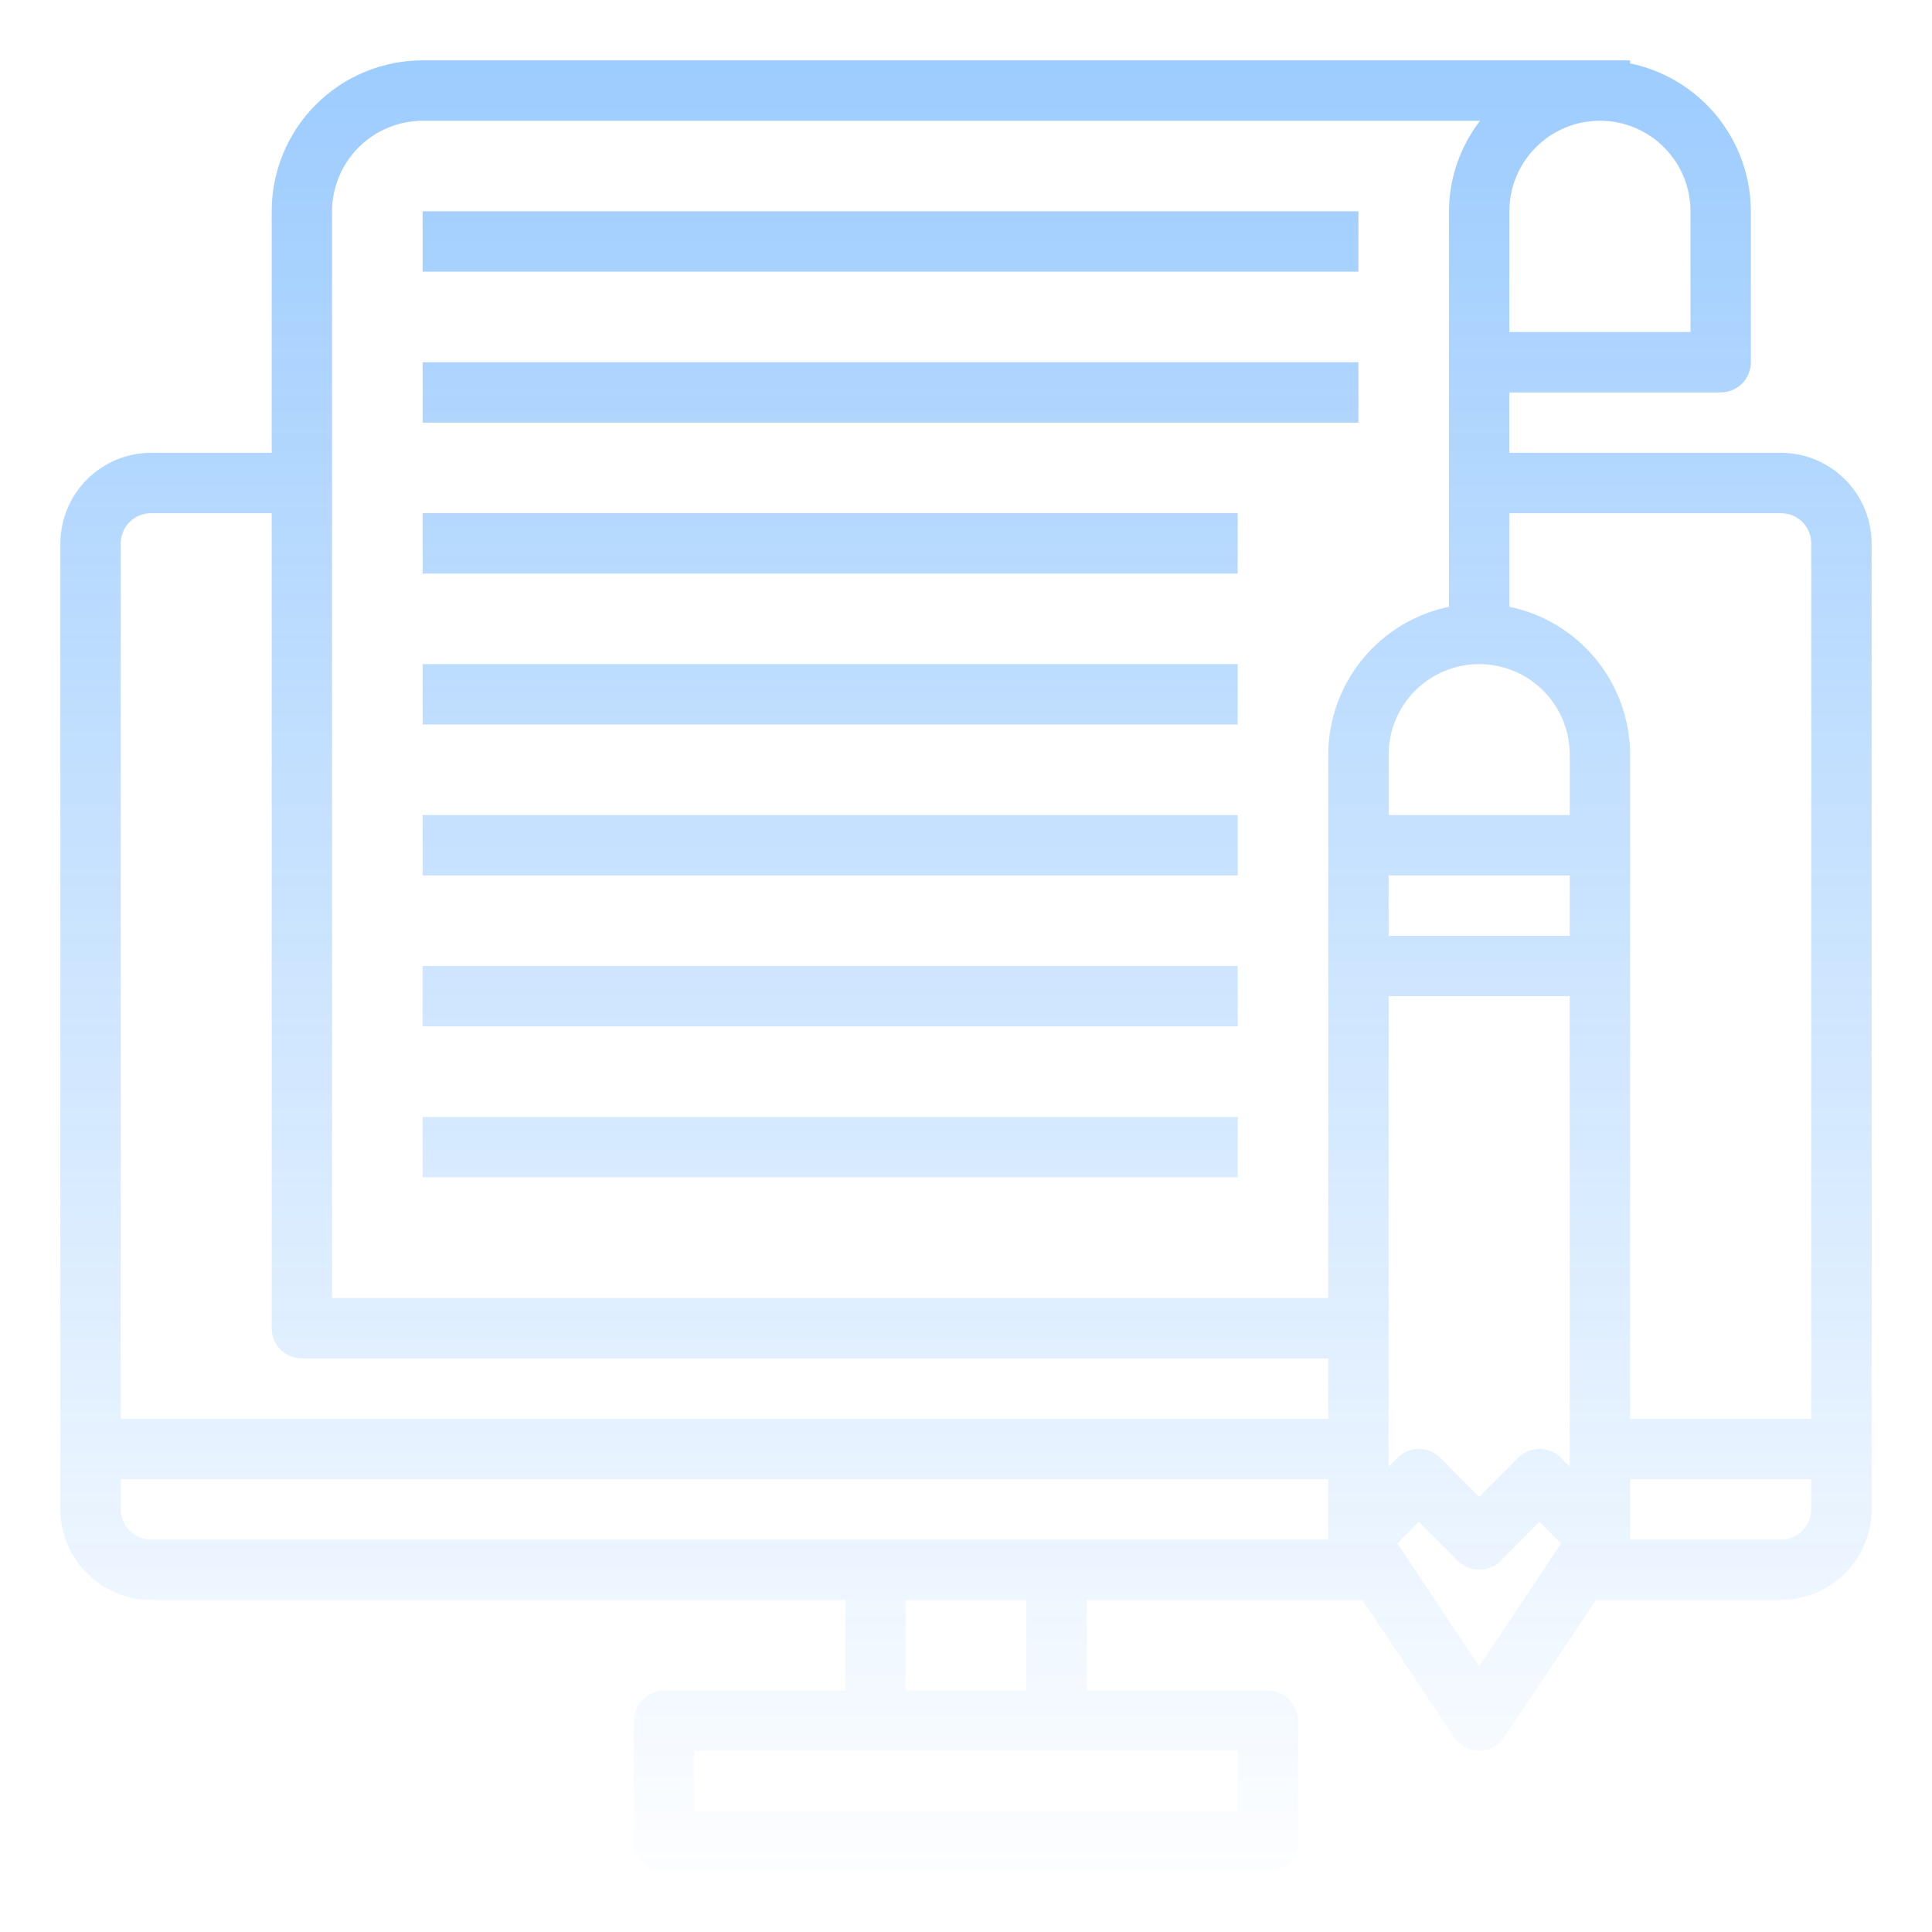 <svg width="169" height="169" viewBox="0 0 169 169" fill="none" xmlns="http://www.w3.org/2000/svg">
<g clip-path="url(#clip0)">
<mask id="mask0" style="mask-type:alpha" maskUnits="userSpaceOnUse" x="0" y="-1" width="169" height="169">
<rect y="-1" width="169" height="169" fill="url(#paint0_linear)"/>
</mask>
<g mask="url(#mask0)">
<path d="M155.797 39.609H132.031V34.328H150.516C151.216 34.328 151.888 34.05 152.383 33.555C152.878 33.059 153.156 32.388 153.156 31.688V18.484C153.148 15.443 152.094 12.497 150.171 10.141C148.248 7.784 145.572 6.162 142.594 5.545V5.281H36.969C33.467 5.281 30.109 6.672 27.633 9.148C25.157 11.624 23.766 14.983 23.766 18.484V39.609H13.203C11.104 39.616 9.093 40.452 7.608 41.937C6.124 43.421 5.288 45.432 5.281 47.531V132.031C5.288 134.13 6.124 136.142 7.608 137.626C9.093 139.11 11.104 139.947 13.203 139.953H73.938V147.875H58.094C57.393 147.875 56.722 148.153 56.227 148.648C55.731 149.144 55.453 149.815 55.453 150.516V161.078C55.453 161.778 55.731 162.45 56.227 162.945C56.722 163.441 57.393 163.719 58.094 163.719H110.906C111.607 163.719 112.278 163.441 112.773 162.945C113.269 162.45 113.547 161.778 113.547 161.078V150.516C113.547 149.815 113.269 149.144 112.773 148.648C112.278 148.153 111.607 147.875 110.906 147.875H95.062V139.953H119.171L127.199 151.968C127.436 152.333 127.761 152.633 128.144 152.841C128.527 153.048 128.955 153.157 129.391 153.157C129.826 153.157 130.255 153.048 130.637 152.841C131.02 152.633 131.345 152.333 131.582 151.968L139.61 139.953H155.797C157.896 139.947 159.907 139.11 161.392 137.626C162.876 136.142 163.712 134.13 163.719 132.031V47.531C163.712 45.432 162.876 43.421 161.392 41.937C159.907 40.452 157.896 39.616 155.797 39.609ZM132.031 18.484C132.031 16.383 132.866 14.368 134.352 12.883C135.837 11.397 137.852 10.562 139.953 10.562C142.054 10.562 144.069 11.397 145.555 12.883C147.04 14.368 147.875 16.383 147.875 18.484V29.047H132.031V18.484ZM108.266 153.156V158.438H60.734V153.156H108.266ZM79.219 147.875V139.953H89.781V147.875H79.219ZM116.188 134.672H13.203C12.503 134.672 11.831 134.394 11.336 133.898C10.841 133.403 10.562 132.732 10.562 132.031V129.391H116.188V134.672ZM116.188 124.109H10.562V47.531C10.562 46.831 10.841 46.159 11.336 45.664C11.831 45.169 12.503 44.891 13.203 44.891H23.766V116.188C23.766 116.888 24.044 117.559 24.539 118.055C25.034 118.55 25.706 118.828 26.406 118.828H116.188V124.109ZM116.188 66.016V113.547H29.047V18.484C29.053 16.385 29.89 14.374 31.374 12.89C32.858 11.405 34.87 10.569 36.969 10.562H129.47C127.714 12.831 126.758 15.616 126.75 18.484V53.077C123.772 53.693 121.096 55.316 119.173 57.672C117.249 60.028 116.195 62.974 116.188 66.016ZM129.391 145.762L122.235 135.015L124.109 133.114L127.516 136.547C128.016 137.038 128.689 137.313 129.391 137.313C130.092 137.313 130.765 137.038 131.265 136.547L134.672 133.114L136.547 135.015L129.391 145.762ZM137.312 128.308L136.547 127.516C136.048 127.021 135.374 126.743 134.672 126.743C133.969 126.743 133.296 127.021 132.797 127.516L129.391 130.949L125.984 127.516C125.486 127.021 124.812 126.743 124.109 126.743C123.407 126.743 122.733 127.021 122.235 127.516L121.469 128.308V87.141H137.312V128.308ZM137.312 81.859H121.469V76.578H137.312V81.859ZM137.312 71.297H121.469V66.016C121.469 63.915 122.303 61.9 123.789 60.414C125.275 58.928 127.29 58.094 129.391 58.094C131.492 58.094 133.507 58.928 134.992 60.414C136.478 61.9 137.312 63.915 137.312 66.016V71.297ZM158.438 132.031C158.438 132.732 158.159 133.403 157.664 133.898C157.169 134.394 156.497 134.672 155.797 134.672H142.594V129.391H158.438V132.031ZM158.438 124.109H142.594V66.016C142.586 62.974 141.532 60.028 139.609 57.672C137.685 55.316 135.01 53.693 132.031 53.077V44.891H155.797C156.497 44.891 157.169 45.169 157.664 45.664C158.159 46.159 158.438 46.831 158.438 47.531V124.109Z" fill="#027BFD" fill-opacity="0.4"/>
<path d="M36.969 18.484H118.828V23.766H36.969V18.484Z" fill="#027BFD" fill-opacity="0.4"/>
<path d="M36.969 31.688H118.828V36.969H36.969V31.688Z" fill="#027BFD" fill-opacity="0.4"/>
<path d="M36.969 44.891H108.266V50.172H36.969V44.891Z" fill="#027BFD" fill-opacity="0.4"/>
<path d="M36.969 58.094H108.266V63.375H36.969V58.094Z" fill="#027BFD" fill-opacity="0.4"/>
<path d="M36.969 71.297H108.266V76.578H36.969V71.297Z" fill="#027BFD" fill-opacity="0.4"/>
<path d="M36.969 84.5H108.266V89.781H36.969V84.5Z" fill="#027BFD" fill-opacity="0.4"/>
<path d="M36.969 97.703H108.266V102.984H36.969V97.703Z" fill="#027BFD" fill-opacity="0.4"/>
</g>
</g>
<defs>
<linearGradient id="paint0_linear" x1="84.5" y1="-1" x2="84.5" y2="168" gradientUnits="userSpaceOnUse">
<stop stop-color="#027BFD"/>
<stop offset="1" stop-color="#027BFD" stop-opacity="0"/>
</linearGradient>
<clipPath id="clip0">
<rect width="169" height="169" fill="white"/>
</clipPath>
</defs>
</svg>
